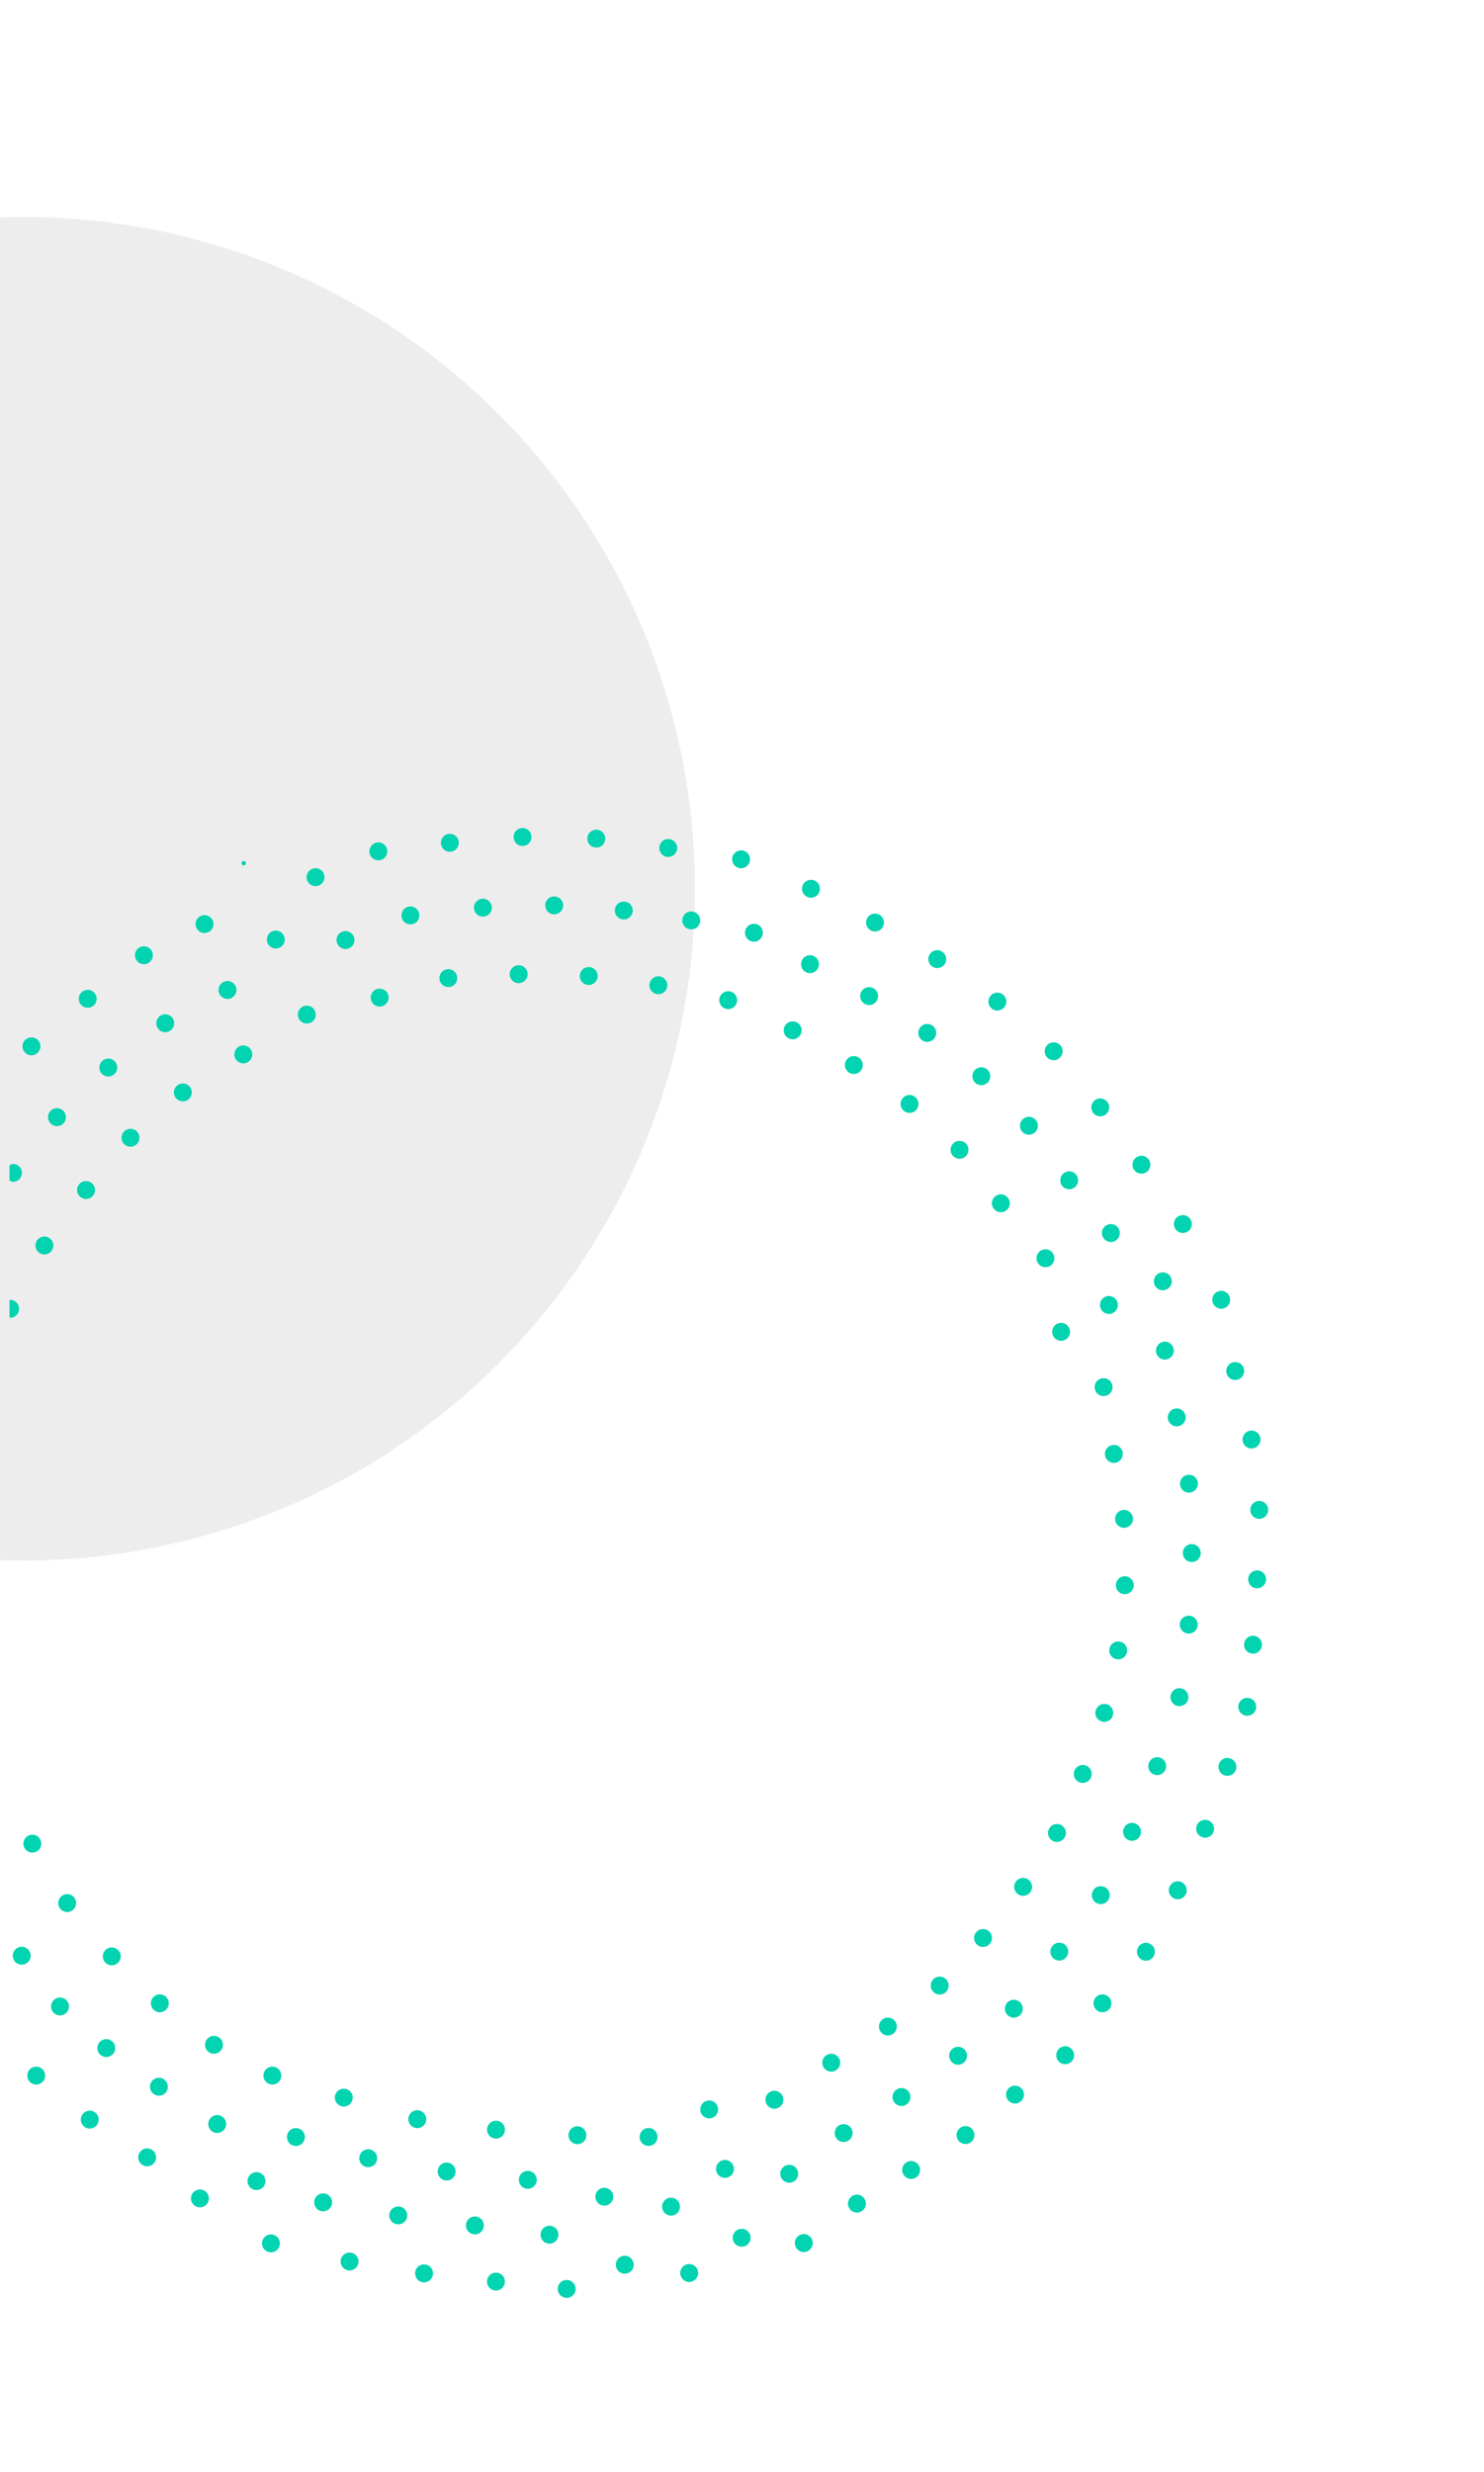 <svg xmlns="http://www.w3.org/2000/svg" xmlns:xlink="http://www.w3.org/1999/xlink" width="385.68" height="642.204" viewBox="0 0 385.68 642.204"><defs><style>.a{fill:none;}.b{clip-path:url(#a);}.c{fill:#eaeaea;opacity:0.84;}.d{fill:#02d3b0;}</style><clipPath id="a"><rect class="a" width="385.68" height="642.204" transform="translate(-5993.016 -1972.703)"/></clipPath></defs><g transform="translate(5993.016 1972.703)"><g class="b"><circle class="c" cx="174.528" cy="174.528" r="174.528" transform="translate(-6233.751 -1741.796) rotate(-45)"/><path class="d" d="M-5939.881-1734.945a2.324,2.324,0,0,0-2.3,2.349,2.323,2.323,0,0,0,2.348,2.3,2.325,2.325,0,0,0,2.3-2.348A2.325,2.325,0,0,0-5939.881-1734.945Z"/><path class="d" d="M-5955.638-1726.848a2.323,2.323,0,0,0-2.3,2.348,2.325,2.325,0,0,0,2.348,2.3,2.324,2.324,0,0,0,2.3-2.349A2.323,2.323,0,0,0-5955.638-1726.848Z"/><path class="d" d="M-5921.366-1730.927a2.325,2.325,0,0,0-2.3,2.349,2.324,2.324,0,0,0,2.349,2.3,2.323,2.323,0,0,0,2.3-2.348A2.324,2.324,0,0,0-5921.366-1730.927Z"/><path class="d" d="M-5903.249-1730.8a2.323,2.323,0,0,0-2.3,2.349,2.325,2.325,0,0,0,2.349,2.3,2.325,2.325,0,0,0,2.3-2.349A2.323,2.323,0,0,0-5903.249-1730.8Z"/><path class="d" d="M-5930.237-1748.433a.569.569,0,0,0,.573.562.569.569,0,0,0,.562-.574.567.567,0,0,0-.574-.561A.567.567,0,0,0-5930.237-1748.433Z"/><path class="d" d="M-5911.031-1747.132a2.323,2.323,0,0,0-2.3,2.348,2.324,2.324,0,0,0,2.348,2.3,2.326,2.326,0,0,0,2.3-2.349A2.324,2.324,0,0,0-5911.031-1747.132Z"/><path class="d" d="M-5894.714-1753.84a2.324,2.324,0,0,0-2.3,2.349,2.324,2.324,0,0,0,2.349,2.3,2.324,2.324,0,0,0,2.3-2.349A2.324,2.324,0,0,0-5894.714-1753.84Z"/><path class="d" d="M-5886.378-1737.193a2.325,2.325,0,0,0-2.3,2.348,2.325,2.325,0,0,0,2.349,2.3,2.325,2.325,0,0,0,2.3-2.349A2.324,2.324,0,0,0-5886.378-1737.193Z"/><path class="d" d="M-5876.132-1756.063a2.325,2.325,0,0,0-2.3,2.348,2.326,2.326,0,0,0,2.349,2.3,2.324,2.324,0,0,0,2.3-2.349A2.322,2.322,0,0,0-5876.132-1756.063Z"/><path class="d" d="M-5867.542-1739.212a2.323,2.323,0,0,0-2.3,2.348,2.323,2.323,0,0,0,2.348,2.3,2.325,2.325,0,0,0,2.3-2.349A2.324,2.324,0,0,0-5867.542-1739.212Z"/><path class="d" d="M-5858.242-1721.928a2.323,2.323,0,0,0-2.3,2.348,2.324,2.324,0,0,0,2.348,2.3,2.325,2.325,0,0,0,2.3-2.349A2.324,2.324,0,0,0-5858.242-1721.928Z"/><path class="d" d="M-5876.518-1720.909a2.324,2.324,0,0,0-2.3,2.349,2.324,2.324,0,0,0,2.348,2.3,2.324,2.324,0,0,0,2.3-2.349A2.324,2.324,0,0,0-5876.518-1720.909Z"/><path class="d" d="M-5894.369-1715.844a2.325,2.325,0,0,0-2.3,2.349,2.324,2.324,0,0,0,2.349,2.3,2.323,2.323,0,0,0,2.3-2.348A2.325,2.325,0,0,0-5894.369-1715.844Z"/><path class="d" d="M-5913.312-1711.428a2.325,2.325,0,0,0-2.3,2.349,2.324,2.324,0,0,0,2.349,2.3,2.325,2.325,0,0,0,2.3-2.348A2.325,2.325,0,0,0-5913.312-1711.428Z"/><path class="d" d="M-5929.809-1701.092a2.325,2.325,0,0,0-2.3,2.349,2.324,2.324,0,0,0,2.349,2.3,2.323,2.323,0,0,0,2.3-2.348A2.325,2.325,0,0,0-5929.809-1701.092Z"/><path class="d" d="M-5933.921-1717.833a2.326,2.326,0,0,0-2.3,2.349,2.325,2.325,0,0,0,2.349,2.3,2.324,2.324,0,0,0,2.3-2.348A2.325,2.325,0,0,0-5933.921-1717.833Z"/><path class="d" d="M-5950.093-1709.186a2.324,2.324,0,0,0-2.3,2.349,2.323,2.323,0,0,0,2.348,2.3,2.324,2.324,0,0,0,2.3-2.348A2.324,2.324,0,0,0-5950.093-1709.186Z"/><path class="d" d="M-5945.519-1691.213a2.323,2.323,0,0,0-2.3,2.348,2.323,2.323,0,0,0,2.348,2.3,2.326,2.326,0,0,0,2.3-2.349A2.325,2.325,0,0,0-5945.519-1691.213Z"/><path class="d" d="M-5959.128-1679.438a2.325,2.325,0,0,0-2.3,2.348,2.325,2.325,0,0,0,2.349,2.3,2.324,2.324,0,0,0,2.3-2.349A2.324,2.324,0,0,0-5959.128-1679.438Z"/><path class="d" d="M-5970.68-1665.856a2.326,2.326,0,0,0-2.3,2.348,2.325,2.325,0,0,0,2.349,2.3,2.323,2.323,0,0,0,2.3-2.349A2.324,2.324,0,0,0-5970.68-1665.856Z"/><path class="d" d="M-5987.322-1668.007a2.324,2.324,0,0,0-2.348-2.3,2.146,2.146,0,0,0-.88.376v3.9a2.138,2.138,0,0,0,.929.373A2.323,2.323,0,0,0-5987.322-1668.007Z"/><path class="d" d="M-5978.237-1684.789a2.324,2.324,0,0,0-2.3,2.348,2.326,2.326,0,0,0,2.349,2.3,2.323,2.323,0,0,0,2.3-2.349A2.322,2.322,0,0,0-5978.237-1684.789Z"/><path class="d" d="M-5964.9-1697.68a2.324,2.324,0,0,0-2.3,2.348,2.324,2.324,0,0,0,2.349,2.3,2.323,2.323,0,0,0,2.3-2.348A2.324,2.324,0,0,0-5964.9-1697.68Z"/><path class="d" d="M-5970.249-1715.535a2.323,2.323,0,0,0-2.3,2.348,2.323,2.323,0,0,0,2.348,2.3,2.325,2.325,0,0,0,2.3-2.349A2.324,2.324,0,0,0-5970.249-1715.535Z"/><path class="d" d="M-5984.87-1703.185a2.324,2.324,0,0,0-2.3,2.348,2.325,2.325,0,0,0,2.349,2.3,2.325,2.325,0,0,0,2.3-2.349A2.323,2.323,0,0,0-5984.87-1703.185Z"/><path class="d" d="M-5981.5-1651.442a2.323,2.323,0,0,0-2.3,2.349,2.324,2.324,0,0,0,2.349,2.3,2.325,2.325,0,0,0,2.3-2.349A2.325,2.325,0,0,0-5981.5-1651.442Z"/><path class="d" d="M-5988.052-1632.686a2.325,2.325,0,0,0-2.349-2.3c-.058,0-.092.059-.149.064v4.505c.075.006.121.08.2.079A2.325,2.325,0,0,0-5988.052-1632.686Z"/><path class="d" d="M-5984.632-1496.043a2.325,2.325,0,0,0-2.3,2.349,2.324,2.324,0,0,0,2.349,2.3,2.323,2.323,0,0,0,2.3-2.348A2.324,2.324,0,0,0-5984.632-1496.043Z"/><path class="d" d="M-5975.578-1480.6a2.323,2.323,0,0,0-2.3,2.348,2.324,2.324,0,0,0,2.348,2.3,2.325,2.325,0,0,0,2.3-2.349A2.324,2.324,0,0,0-5975.578-1480.6Z"/><path class="d" d="M-5963.988-1466.753a2.325,2.325,0,0,0-2.3,2.348,2.324,2.324,0,0,0,2.349,2.3,2.323,2.323,0,0,0,2.3-2.349A2.323,2.323,0,0,0-5963.988-1466.753Z"/><path class="d" d="M-5951.5-1454.562a2.325,2.325,0,0,0-2.3,2.349,2.324,2.324,0,0,0,2.349,2.3,2.322,2.322,0,0,0,2.3-2.348A2.324,2.324,0,0,0-5951.5-1454.562Z"/><path class="d" d="M-5937.429-1443.775a2.325,2.325,0,0,0-2.3,2.349,2.324,2.324,0,0,0,2.349,2.3,2.324,2.324,0,0,0,2.3-2.349A2.324,2.324,0,0,0-5937.429-1443.775Z"/><path class="d" d="M-5922.251-1435.785a2.323,2.323,0,0,0-2.3,2.349,2.323,2.323,0,0,0,2.349,2.3,2.324,2.324,0,0,0,2.3-2.348A2.325,2.325,0,0,0-5922.251-1435.785Z"/><path class="d" d="M-5903.694-1430.065a2.326,2.326,0,0,0-2.3,2.349,2.325,2.325,0,0,0,2.349,2.3,2.323,2.323,0,0,0,2.3-2.349A2.324,2.324,0,0,0-5903.694-1430.065Z"/><path class="d" d="M-5916.135-1419.818a2.325,2.325,0,0,0-2.3,2.348,2.324,2.324,0,0,0,2.349,2.3,2.325,2.325,0,0,0,2.3-2.349A2.324,2.324,0,0,0-5916.135-1419.818Z"/><path class="d" d="M-5936.589-1423.2a2.325,2.325,0,0,0-2.3,2.348,2.326,2.326,0,0,0,2.349,2.3,2.323,2.323,0,0,0,2.3-2.349A2.322,2.322,0,0,0-5936.589-1423.2Z"/><path class="d" d="M-5951.746-1432.882a2.325,2.325,0,0,0-2.3,2.349,2.325,2.325,0,0,0,2.349,2.3,2.323,2.323,0,0,0,2.3-2.348A2.324,2.324,0,0,0-5951.746-1432.882Z"/><path class="d" d="M-5965.419-1442.927a2.323,2.323,0,0,0-2.3,2.348,2.323,2.323,0,0,0,2.348,2.3,2.324,2.324,0,0,0,2.3-2.349A2.324,2.324,0,0,0-5965.419-1442.927Z"/><path class="d" d="M-5977.434-1453.739a2.324,2.324,0,0,0-2.3,2.349,2.325,2.325,0,0,0,2.349,2.3,2.325,2.325,0,0,0,2.3-2.349A2.323,2.323,0,0,0-5977.434-1453.739Z"/><path class="d" d="M-5987.392-1466.923a2.325,2.325,0,0,0-2.3,2.348,2.323,2.323,0,0,0,2.349,2.3,2.324,2.324,0,0,0,2.3-2.349A2.325,2.325,0,0,0-5987.392-1466.923Z"/><path class="d" d="M-5983.626-1435.778a2.323,2.323,0,0,0-2.3,2.348,2.324,2.324,0,0,0,2.348,2.3,2.325,2.325,0,0,0,2.3-2.349A2.324,2.324,0,0,0-5983.626-1435.778Z"/><path class="d" d="M-5969.713-1424.341a2.323,2.323,0,0,0-2.3,2.348,2.324,2.324,0,0,0,2.348,2.3,2.325,2.325,0,0,0,2.3-2.348A2.324,2.324,0,0,0-5969.713-1424.341Z"/><path class="d" d="M-5954.792-1414.536a2.324,2.324,0,0,0-2.3,2.348,2.326,2.326,0,0,0,2.349,2.3,2.325,2.325,0,0,0,2.3-2.349A2.323,2.323,0,0,0-5954.792-1414.536Z"/><path class="d" d="M-5941.081-1403.874a2.325,2.325,0,0,0-2.3,2.348,2.325,2.325,0,0,0,2.349,2.3,2.325,2.325,0,0,0,2.3-2.349A2.324,2.324,0,0,0-5941.081-1403.874Z"/><path class="d" d="M-5926.376-1408.365a2.324,2.324,0,0,0-2.3,2.349,2.324,2.324,0,0,0,2.348,2.3,2.324,2.324,0,0,0,2.3-2.349A2.325,2.325,0,0,0-5926.376-1408.365Z"/><path class="d" d="M-5922.625-1392.19a2.324,2.324,0,0,0-2.3,2.349,2.324,2.324,0,0,0,2.349,2.3,2.324,2.324,0,0,0,2.3-2.348A2.325,2.325,0,0,0-5922.625-1392.19Z"/><path class="d" d="M-5909.061-1402.846a2.323,2.323,0,0,0-2.3,2.348,2.324,2.324,0,0,0,2.348,2.3,2.325,2.325,0,0,0,2.3-2.349A2.325,2.325,0,0,0-5909.061-1402.846Z"/><path class="d" d="M-5902.194-1387.479a2.324,2.324,0,0,0-2.3,2.348,2.324,2.324,0,0,0,2.349,2.3,2.324,2.324,0,0,0,2.3-2.349A2.323,2.323,0,0,0-5902.194-1387.479Z"/><path class="d" d="M-5889.534-1399.457a2.323,2.323,0,0,0-2.3,2.348,2.323,2.323,0,0,0,2.348,2.3,2.324,2.324,0,0,0,2.3-2.349A2.324,2.324,0,0,0-5889.534-1399.457Z"/><path class="d" d="M-5897.343-1414.314a2.325,2.325,0,0,0-2.3,2.349,2.325,2.325,0,0,0,2.349,2.3,2.323,2.323,0,0,0,2.3-2.349A2.323,2.323,0,0,0-5897.343-1414.314Z"/><path class="d" d="M-5884.585-1424.459a2.324,2.324,0,0,0-2.3,2.349,2.324,2.324,0,0,0,2.348,2.3,2.325,2.325,0,0,0,2.3-2.349A2.324,2.324,0,0,0-5884.585-1424.459Z"/><path class="d" d="M-5876.96-1410.852a2.323,2.323,0,0,0-2.3,2.348,2.324,2.324,0,0,0,2.349,2.3,2.323,2.323,0,0,0,2.3-2.348A2.323,2.323,0,0,0-5876.96-1410.852Z"/><path class="d" d="M-5864.136-1421.73a2.324,2.324,0,0,0-2.3,2.348,2.324,2.324,0,0,0,2.348,2.3,2.325,2.325,0,0,0,2.3-2.349A2.324,2.324,0,0,0-5864.136-1421.73Z"/><path class="d" d="M-5855.868-1408.7a2.322,2.322,0,0,0-2.3,2.348,2.324,2.324,0,0,0,2.348,2.3,2.325,2.325,0,0,0,2.3-2.349A2.324,2.324,0,0,0-5855.868-1408.7Z"/><path class="d" d="M-5850.233-1394.44a2.326,2.326,0,0,0-2.3,2.349,2.325,2.325,0,0,0,2.349,2.3,2.323,2.323,0,0,0,2.3-2.348A2.324,2.324,0,0,0-5850.233-1394.44Z"/><path class="d" d="M-5869.623-1396.852a2.326,2.326,0,0,0-2.3,2.349,2.325,2.325,0,0,0,2.349,2.3,2.323,2.323,0,0,0,2.3-2.348A2.324,2.324,0,0,0-5869.623-1396.852Z"/><path class="d" d="M-5882.824-1384.4a2.324,2.324,0,0,0-2.3,2.349,2.325,2.325,0,0,0,2.349,2.3,2.323,2.323,0,0,0,2.3-2.349A2.324,2.324,0,0,0-5882.824-1384.4Z"/><path class="d" d="M-5864.144-1382.254a2.324,2.324,0,0,0-2.3,2.348,2.323,2.323,0,0,0,2.349,2.3,2.325,2.325,0,0,0,2.3-2.349A2.324,2.324,0,0,0-5864.144-1382.254Z"/><path class="d" d="M-5845.766-1380.361a2.324,2.324,0,0,0-2.3,2.348,2.324,2.324,0,0,0,2.349,2.3,2.324,2.324,0,0,0,2.3-2.348A2.323,2.323,0,0,0-5845.766-1380.361Z"/><path class="d" d="M-5830.668-1386.642a2.324,2.324,0,0,0-2.3,2.349,2.324,2.324,0,0,0,2.349,2.3,2.324,2.324,0,0,0,2.3-2.349A2.324,2.324,0,0,0-5830.668-1386.642Z"/><path class="d" d="M-5813.924-1384.486a2.324,2.324,0,0,0-2.3,2.349,2.325,2.325,0,0,0,2.348,2.3,2.324,2.324,0,0,0,2.3-2.349A2.324,2.324,0,0,0-5813.924-1384.486Z"/><path class="d" d="M-5800.286-1393.646a2.326,2.326,0,0,0-2.3,2.349,2.325,2.325,0,0,0,2.349,2.3,2.322,2.322,0,0,0,2.3-2.348A2.325,2.325,0,0,0-5800.286-1393.646Z"/><path class="d" d="M-5784.14-1392.28a2.334,2.334,0,0,0-2.308,2.357,2.333,2.333,0,0,0,2.357,2.307,2.33,2.33,0,0,0,2.307-2.356A2.331,2.331,0,0,0-5784.14-1392.28Z"/><path class="d" d="M-5770.331-1402.519a2.325,2.325,0,0,0-2.3,2.349,2.324,2.324,0,0,0,2.349,2.3,2.324,2.324,0,0,0,2.3-2.348A2.324,2.324,0,0,0-5770.331-1402.519Z"/><path class="d" d="M-5756.246-1411.253a2.324,2.324,0,0,0-2.3,2.349,2.325,2.325,0,0,0,2.348,2.3,2.324,2.324,0,0,0,2.3-2.348A2.325,2.325,0,0,0-5756.246-1411.253Z"/><path class="d" d="M-5742.115-1420.331a2.323,2.323,0,0,0-2.3,2.348,2.324,2.324,0,0,0,2.348,2.3,2.325,2.325,0,0,0,2.3-2.349A2.323,2.323,0,0,0-5742.115-1420.331Z"/><path class="d" d="M-5729.252-1430.843a2.323,2.323,0,0,0-2.3,2.348,2.324,2.324,0,0,0,2.349,2.3,2.324,2.324,0,0,0,2.3-2.348A2.324,2.324,0,0,0-5729.252-1430.843Z"/><path class="d" d="M-5716.207-1441.068a2.325,2.325,0,0,0-2.3,2.349,2.323,2.323,0,0,0,2.349,2.3,2.324,2.324,0,0,0,2.3-2.348A2.325,2.325,0,0,0-5716.207-1441.068Z"/><path class="d" d="M-5729.56-1453.158a2.324,2.324,0,0,0-2.3,2.348,2.325,2.325,0,0,0,2.349,2.3,2.324,2.324,0,0,0,2.3-2.349A2.324,2.324,0,0,0-5729.56-1453.158Z"/><path class="d" d="M-5744.034-1440.933a2.324,2.324,0,0,0-2.3,2.349,2.326,2.326,0,0,0,2.349,2.3,2.325,2.325,0,0,0,2.3-2.349A2.323,2.323,0,0,0-5744.034-1440.933Z"/><path class="d" d="M-5758.757-1430.213a2.325,2.325,0,0,0-2.3,2.349,2.325,2.325,0,0,0,2.349,2.3,2.323,2.323,0,0,0,2.3-2.348A2.323,2.323,0,0,0-5758.757-1430.213Z"/><path class="d" d="M-5773.784-1420.852a2.323,2.323,0,0,0-2.3,2.348,2.324,2.324,0,0,0,2.348,2.3,2.326,2.326,0,0,0,2.3-2.349A2.324,2.324,0,0,0-5773.784-1420.852Z"/><path class="d" d="M-5787.927-1410.271a2.323,2.323,0,0,0-2.3,2.349,2.325,2.325,0,0,0,2.348,2.3,2.324,2.324,0,0,0,2.3-2.349A2.323,2.323,0,0,0-5787.927-1410.271Z"/><path class="d" d="M-5804.628-1411.534a2.325,2.325,0,0,0-2.3,2.348,2.323,2.323,0,0,0,2.349,2.3,2.325,2.325,0,0,0,2.3-2.349A2.324,2.324,0,0,0-5804.628-1411.534Z"/><path class="d" d="M-5818.647-1401.729a2.323,2.323,0,0,0-2.3,2.349,2.324,2.324,0,0,0,2.348,2.3,2.324,2.324,0,0,0,2.3-2.349A2.323,2.323,0,0,0-5818.647-1401.729Z"/><path class="d" d="M-5835.98-1404.314a2.322,2.322,0,0,0-2.3,2.348,2.324,2.324,0,0,0,2.348,2.3,2.325,2.325,0,0,0,2.3-2.349A2.324,2.324,0,0,0-5835.98-1404.314Z"/><path class="d" d="M-5842.973-1420.293a2.323,2.323,0,0,0-2.3,2.348,2.326,2.326,0,0,0,2.349,2.3,2.324,2.324,0,0,0,2.3-2.349A2.322,2.322,0,0,0-5842.973-1420.293Z"/><path class="d" d="M-5824.482-1419.837a2.325,2.325,0,0,0-2.3,2.349,2.324,2.324,0,0,0,2.349,2.3,2.325,2.325,0,0,0,2.3-2.348A2.325,2.325,0,0,0-5824.482-1419.837Z"/><path class="d" d="M-5808.725-1426.99a2.326,2.326,0,0,0-2.3,2.349,2.324,2.324,0,0,0,2.349,2.3,2.322,2.322,0,0,0,2.3-2.348A2.324,2.324,0,0,0-5808.725-1426.99Z"/><path class="d" d="M-5791.781-1429.51a2.323,2.323,0,0,0-2.3,2.348,2.324,2.324,0,0,0,2.348,2.3,2.326,2.326,0,0,0,2.3-2.349A2.324,2.324,0,0,0-5791.781-1429.51Z"/><path class="d" d="M-5777.008-1439.13a2.324,2.324,0,0,0-2.3,2.348,2.324,2.324,0,0,0,2.349,2.3,2.324,2.324,0,0,0,2.3-2.349A2.323,2.323,0,0,0-5777.008-1439.13Z"/><path class="d" d="M-5762.283-1448.527a2.324,2.324,0,0,0-2.3,2.349,2.325,2.325,0,0,0,2.348,2.3,2.324,2.324,0,0,0,2.3-2.348A2.324,2.324,0,0,0-5762.283-1448.527Z"/><path class="d" d="M-5748.823-1459.163a2.323,2.323,0,0,0-2.3,2.349,2.324,2.324,0,0,0,2.348,2.3,2.326,2.326,0,0,0,2.3-2.349A2.324,2.324,0,0,0-5748.823-1459.163Z"/><path class="d" d="M-5737.557-1471.528a2.323,2.323,0,0,0-2.3,2.348,2.325,2.325,0,0,0,2.348,2.3,2.324,2.324,0,0,0,2.3-2.349A2.324,2.324,0,0,0-5737.557-1471.528Z"/><path class="d" d="M-5727.141-1484.813a2.325,2.325,0,0,0-2.3,2.349,2.323,2.323,0,0,0,2.348,2.3,2.323,2.323,0,0,0,2.3-2.348A2.324,2.324,0,0,0-5727.141-1484.813Z"/><path class="d" d="M-5718.344-1498.812a2.325,2.325,0,0,0-2.3,2.349,2.324,2.324,0,0,0,2.349,2.3,2.323,2.323,0,0,0,2.3-2.348A2.324,2.324,0,0,0-5718.344-1498.812Z"/><path class="d" d="M-5698.834-1499.115a2.324,2.324,0,0,0-2.3,2.349,2.324,2.324,0,0,0,2.349,2.3,2.324,2.324,0,0,0,2.3-2.349A2.324,2.324,0,0,0-5698.834-1499.115Z"/><path class="d" d="M-5711.643-1514.149a2.324,2.324,0,0,0-2.3,2.349,2.324,2.324,0,0,0,2.349,2.3,2.325,2.325,0,0,0,2.3-2.349A2.324,2.324,0,0,0-5711.643-1514.149Z"/><path class="d" d="M-5706.04-1530.011a2.324,2.324,0,0,0-2.3,2.348,2.323,2.323,0,0,0,2.349,2.3,2.324,2.324,0,0,0,2.3-2.349A2.324,2.324,0,0,0-5706.04-1530.011Z"/><path class="d" d="M-5692.287-1516.175a2.324,2.324,0,0,0-2.3,2.349,2.322,2.322,0,0,0,2.348,2.3,2.326,2.326,0,0,0,2.3-2.349A2.325,2.325,0,0,0-5692.287-1516.175Z"/><path class="d" d="M-5686.518-1534.093a2.323,2.323,0,0,0-2.3,2.348,2.325,2.325,0,0,0,2.349,2.3,2.324,2.324,0,0,0,2.3-2.349A2.324,2.324,0,0,0-5686.518-1534.093Z"/><path class="d" d="M-5684.1-1552.943a2.324,2.324,0,0,0-2.3,2.348,2.324,2.324,0,0,0,2.349,2.3,2.324,2.324,0,0,0,2.3-2.349A2.324,2.324,0,0,0-5684.1-1552.943Z"/><path class="d" d="M-5702.429-1546.241a2.323,2.323,0,0,0-2.3,2.349,2.323,2.323,0,0,0,2.348,2.3,2.323,2.323,0,0,0,2.3-2.348A2.324,2.324,0,0,0-5702.429-1546.241Z"/><path class="d" d="M-5700.71-1563.185a2.324,2.324,0,0,0-2.3,2.349,2.322,2.322,0,0,0,2.348,2.3,2.325,2.325,0,0,0,2.3-2.349A2.326,2.326,0,0,0-5700.71-1563.185Z"/><path class="d" d="M-5700.914-1580.422a2.324,2.324,0,0,0-2.3,2.349,2.324,2.324,0,0,0,2.349,2.3,2.323,2.323,0,0,0,2.3-2.349A2.324,2.324,0,0,0-5700.914-1580.422Z"/><path class="d" d="M-5683.316-1571.538a2.323,2.323,0,0,0-2.3,2.349,2.324,2.324,0,0,0,2.348,2.3,2.326,2.326,0,0,0,2.3-2.349A2.324,2.324,0,0,0-5683.316-1571.538Z"/><path class="d" d="M-5684.043-1589.561a2.325,2.325,0,0,0-2.3,2.349,2.324,2.324,0,0,0,2.349,2.3,2.324,2.324,0,0,0,2.3-2.348A2.324,2.324,0,0,0-5684.043-1589.561Z"/><path class="d" d="M-5687.218-1606.778a2.324,2.324,0,0,0-2.3,2.349,2.323,2.323,0,0,0,2.348,2.3,2.324,2.324,0,0,0,2.3-2.348A2.324,2.324,0,0,0-5687.218-1606.778Z"/><path class="d" d="M-5703.554-1597.3a2.325,2.325,0,0,0-2.3,2.349,2.324,2.324,0,0,0,2.349,2.3,2.324,2.324,0,0,0,2.3-2.348A2.323,2.323,0,0,0-5703.554-1597.3Z"/><path class="d" d="M-5706.226-1614.647a2.325,2.325,0,0,0-2.3,2.349,2.324,2.324,0,0,0,2.349,2.3,2.325,2.325,0,0,0,2.3-2.348A2.324,2.324,0,0,0-5706.226-1614.647Z"/><path class="d" d="M-5717.265-1629.016a2.324,2.324,0,0,0-2.3,2.349,2.322,2.322,0,0,0,2.348,2.3,2.323,2.323,0,0,0,2.3-2.348A2.326,2.326,0,0,0-5717.265-1629.016Z"/><path class="d" d="M-5704.843-1635.986a2.325,2.325,0,0,0-2.3,2.349,2.324,2.324,0,0,0,2.349,2.3,2.324,2.324,0,0,0,2.3-2.348A2.324,2.324,0,0,0-5704.843-1635.986Z"/><path class="d" d="M-5690.837-1642.139a2.326,2.326,0,0,0-2.3,2.349,2.325,2.325,0,0,0,2.349,2.3,2.325,2.325,0,0,0,2.3-2.349A2.325,2.325,0,0,0-5690.837-1642.139Z"/><path class="d" d="M-5704.338-1654.677a2.324,2.324,0,0,0-2.3,2.349,2.323,2.323,0,0,0,2.348,2.3,2.325,2.325,0,0,0,2.3-2.348A2.325,2.325,0,0,0-5704.338-1654.677Z"/><path class="d" d="M-5715.158-1668.376a2.324,2.324,0,0,0-2.3,2.348,2.324,2.324,0,0,0,2.348,2.3,2.324,2.324,0,0,0,2.3-2.349A2.325,2.325,0,0,0-5715.158-1668.376Z"/><path class="d" d="M-5721.337-1648.131a2.325,2.325,0,0,0-2.3,2.349,2.323,2.323,0,0,0,2.348,2.3,2.323,2.323,0,0,0,2.3-2.348A2.325,2.325,0,0,0-5721.337-1648.131Z"/><path class="d" d="M-5732.93-1662.409a2.326,2.326,0,0,0-2.3,2.349,2.324,2.324,0,0,0,2.349,2.3,2.323,2.323,0,0,0,2.3-2.348A2.326,2.326,0,0,0-5732.93-1662.409Z"/><path class="d" d="M-5743.671-1676.3a2.325,2.325,0,0,0-2.3,2.348,2.327,2.327,0,0,0,2.349,2.3,2.324,2.324,0,0,0,2.3-2.349A2.322,2.322,0,0,0-5743.671-1676.3Z"/><path class="d" d="M-5756.658-1688.222a2.323,2.323,0,0,0-2.3,2.348,2.326,2.326,0,0,0,2.348,2.3,2.325,2.325,0,0,0,2.3-2.349A2.324,2.324,0,0,0-5756.658-1688.222Z"/><path class="d" d="M-5771.137-1698.325a2.323,2.323,0,0,0-2.3,2.348,2.325,2.325,0,0,0,2.349,2.3,2.324,2.324,0,0,0,2.3-2.348A2.322,2.322,0,0,0-5771.137-1698.325Z"/><path class="d" d="M-5787.032-1707.35a2.324,2.324,0,0,0-2.3,2.348,2.324,2.324,0,0,0,2.349,2.3,2.325,2.325,0,0,0,2.3-2.349A2.324,2.324,0,0,0-5787.032-1707.35Z"/><path class="d" d="M-5782.525-1724.529a2.326,2.326,0,0,0-2.3,2.349,2.325,2.325,0,0,0,2.349,2.3,2.322,2.322,0,0,0,2.3-2.348A2.325,2.325,0,0,0-5782.525-1724.529Z"/><path class="d" d="M-5797.1-1732.7a2.325,2.325,0,0,0-2.3,2.349,2.324,2.324,0,0,0,2.349,2.3,2.324,2.324,0,0,0,2.3-2.348A2.324,2.324,0,0,0-5797.1-1732.7Z"/><path class="d" d="M-5803.785-1715.18a2.326,2.326,0,0,0-2.3,2.349,2.325,2.325,0,0,0,2.349,2.3,2.323,2.323,0,0,0,2.3-2.348A2.323,2.323,0,0,0-5803.785-1715.18Z"/><path class="d" d="M-5821.937-1719.049a2.324,2.324,0,0,0-2.3,2.348,2.325,2.325,0,0,0,2.349,2.3,2.325,2.325,0,0,0,2.3-2.349A2.323,2.323,0,0,0-5821.937-1719.049Z"/><path class="d" d="M-5840.033-1721.453a2.324,2.324,0,0,0-2.3,2.349,2.323,2.323,0,0,0,2.348,2.3,2.324,2.324,0,0,0,2.3-2.348A2.325,2.325,0,0,0-5840.033-1721.453Z"/><path class="d" d="M-5813.388-1735.9a2.324,2.324,0,0,0-2.3,2.348,2.325,2.325,0,0,0,2.349,2.3,2.325,2.325,0,0,0,2.3-2.349A2.323,2.323,0,0,0-5813.388-1735.9Z"/><path class="d" d="M-5830.924-1738.474a2.324,2.324,0,0,0-2.3,2.349,2.323,2.323,0,0,0,2.349,2.3,2.324,2.324,0,0,0,2.3-2.349A2.325,2.325,0,0,0-5830.924-1738.474Z"/><path class="d" d="M-5849.01-1739.805a2.324,2.324,0,0,0-2.3,2.348,2.325,2.325,0,0,0,2.349,2.3,2.324,2.324,0,0,0,2.3-2.349A2.322,2.322,0,0,0-5849.01-1739.805Z"/><path class="d" d="M-5857.235-1757.574a2.324,2.324,0,0,0-2.3,2.349,2.322,2.322,0,0,0,2.348,2.3,2.324,2.324,0,0,0,2.3-2.348A2.326,2.326,0,0,0-5857.235-1757.574Z"/><path class="d" d="M-5838.07-1757.142a2.324,2.324,0,0,0-2.3,2.348,2.324,2.324,0,0,0,2.349,2.3,2.324,2.324,0,0,0,2.3-2.348A2.323,2.323,0,0,0-5838.07-1757.142Z"/><path class="d" d="M-5819.373-1754.722a2.324,2.324,0,0,0-2.3,2.348,2.325,2.325,0,0,0,2.349,2.3,2.325,2.325,0,0,0,2.3-2.349A2.323,2.323,0,0,0-5819.373-1754.722Z"/><path class="d" d="M-5800.434-1751.773a2.325,2.325,0,0,0-2.3,2.349,2.323,2.323,0,0,0,2.349,2.3,2.324,2.324,0,0,0,2.3-2.348A2.324,2.324,0,0,0-5800.434-1751.773Z"/><path class="d" d="M-5782.278-1744.12a2.325,2.325,0,0,0-2.3,2.349,2.325,2.325,0,0,0,2.349,2.3,2.323,2.323,0,0,0,2.3-2.349A2.323,2.323,0,0,0-5782.278-1744.12Z"/><path class="d" d="M-5765.629-1735.35a2.324,2.324,0,0,0-2.3,2.348,2.325,2.325,0,0,0,2.349,2.3,2.324,2.324,0,0,0,2.3-2.349A2.323,2.323,0,0,0-5765.629-1735.35Z"/><path class="d" d="M-5749.448-1725.842a2.323,2.323,0,0,0-2.3,2.348,2.326,2.326,0,0,0,2.348,2.3,2.325,2.325,0,0,0,2.3-2.349A2.323,2.323,0,0,0-5749.448-1725.842Z"/><path class="d" d="M-5733.834-1714.808a2.325,2.325,0,0,0-2.3,2.348,2.323,2.323,0,0,0,2.349,2.3,2.325,2.325,0,0,0,2.3-2.349A2.324,2.324,0,0,0-5733.834-1714.808Z"/><path class="d" d="M-5767.158-1716.238a2.326,2.326,0,0,0-2.3,2.349,2.324,2.324,0,0,0,2.349,2.3,2.324,2.324,0,0,0,2.3-2.348A2.326,2.326,0,0,0-5767.158-1716.238Z"/><path class="d" d="M-5752.053-1706.668a2.323,2.323,0,0,0-2.3,2.349,2.323,2.323,0,0,0,2.348,2.3,2.325,2.325,0,0,0,2.3-2.348A2.324,2.324,0,0,0-5752.053-1706.668Z"/><path class="d" d="M-5738-1695.418a2.323,2.323,0,0,0-2.3,2.349,2.325,2.325,0,0,0,2.348,2.3,2.325,2.325,0,0,0,2.3-2.349A2.324,2.324,0,0,0-5738-1695.418Z"/><path class="d" d="M-5725.63-1682.554a2.324,2.324,0,0,0-2.3,2.348,2.324,2.324,0,0,0,2.349,2.3,2.326,2.326,0,0,0,2.3-2.349A2.325,2.325,0,0,0-5725.63-1682.554Z"/><path class="d" d="M-5719.2-1701.906a2.325,2.325,0,0,0-2.3,2.349,2.324,2.324,0,0,0,2.348,2.3,2.323,2.323,0,0,0,2.3-2.348A2.323,2.323,0,0,0-5719.2-1701.906Z"/><path class="d" d="M-5707.093-1687.319a2.324,2.324,0,0,0-2.3,2.349,2.323,2.323,0,0,0,2.348,2.3,2.323,2.323,0,0,0,2.3-2.348A2.325,2.325,0,0,0-5707.093-1687.319Z"/><path class="d" d="M-5696.39-1672.432a2.324,2.324,0,0,0-2.3,2.349,2.325,2.325,0,0,0,2.349,2.3,2.324,2.324,0,0,0,2.3-2.349A2.324,2.324,0,0,0-5696.39-1672.432Z"/><path class="d" d="M-5685.624-1657.018a2.323,2.323,0,0,0-2.3,2.348,2.325,2.325,0,0,0,2.348,2.3,2.325,2.325,0,0,0,2.3-2.349A2.323,2.323,0,0,0-5685.624-1657.018Z"/><path class="d" d="M-5675.657-1637.342a2.324,2.324,0,0,0-2.3,2.348,2.326,2.326,0,0,0,2.349,2.3,2.325,2.325,0,0,0,2.3-2.349A2.323,2.323,0,0,0-5675.657-1637.342Z"/><path class="d" d="M-5690.3-1624.13a2.323,2.323,0,0,0-2.3,2.348,2.324,2.324,0,0,0,2.348,2.3,2.326,2.326,0,0,0,2.3-2.349A2.324,2.324,0,0,0-5690.3-1624.13Z"/><path class="d" d="M-5672.021-1618.835a2.322,2.322,0,0,0-2.3,2.348,2.325,2.325,0,0,0,2.349,2.3,2.325,2.325,0,0,0,2.3-2.349A2.324,2.324,0,0,0-5672.021-1618.835Z"/><path class="d" d="M-5667.779-1601.033a2.324,2.324,0,0,0-2.3,2.348,2.324,2.324,0,0,0,2.349,2.3,2.324,2.324,0,0,0,2.3-2.349A2.324,2.324,0,0,0-5667.779-1601.033Z"/><path class="d" d="M-5665.773-1582.755a2.324,2.324,0,0,0-2.3,2.349,2.323,2.323,0,0,0,2.348,2.3,2.324,2.324,0,0,0,2.3-2.348A2.325,2.325,0,0,0-5665.773-1582.755Z"/><path class="d" d="M-5666.328-1564.707a2.324,2.324,0,0,0-2.3,2.349,2.324,2.324,0,0,0,2.348,2.3,2.324,2.324,0,0,0,2.3-2.349A2.325,2.325,0,0,0-5666.328-1564.707Z"/><path class="d" d="M-5667.394-1547.725a2.322,2.322,0,0,0-2.3,2.348,2.324,2.324,0,0,0,2.348,2.3,2.326,2.326,0,0,0,2.3-2.349A2.325,2.325,0,0,0-5667.394-1547.725Z"/><path class="d" d="M-5668.884-1531.594a2.322,2.322,0,0,0-2.3,2.348,2.324,2.324,0,0,0,2.348,2.3,2.325,2.325,0,0,0,2.3-2.349A2.324,2.324,0,0,0-5668.884-1531.594Z"/><path class="d" d="M-5674.047-1515.985a2.324,2.324,0,0,0-2.3,2.348,2.324,2.324,0,0,0,2.349,2.3,2.323,2.323,0,0,0,2.3-2.348A2.324,2.324,0,0,0-5674.047-1515.985Z"/><path class="d" d="M-5679.836-1499.915a2.326,2.326,0,0,0-2.3,2.349,2.324,2.324,0,0,0,2.349,2.3,2.324,2.324,0,0,0,2.3-2.348A2.326,2.326,0,0,0-5679.836-1499.915Z"/><path class="d" d="M-5686.948-1483.924a2.325,2.325,0,0,0-2.3,2.349,2.324,2.324,0,0,0,2.349,2.3,2.323,2.323,0,0,0,2.3-2.348A2.323,2.323,0,0,0-5686.948-1483.924Z"/><path class="d" d="M-5695.226-1467.95a2.325,2.325,0,0,0-2.3,2.349,2.322,2.322,0,0,0,2.348,2.3,2.323,2.323,0,0,0,2.3-2.348A2.324,2.324,0,0,0-5695.226-1467.95Z"/><path class="d" d="M-5706.524-1454.555a2.324,2.324,0,0,0-2.3,2.348,2.324,2.324,0,0,0,2.349,2.3,2.325,2.325,0,0,0,2.3-2.348A2.324,2.324,0,0,0-5706.524-1454.555Z"/><path class="d" d="M-5717.737-1467.985a2.324,2.324,0,0,0-2.3,2.348,2.324,2.324,0,0,0,2.348,2.3,2.325,2.325,0,0,0,2.3-2.349A2.324,2.324,0,0,0-5717.737-1467.985Z"/><path class="d" d="M-5706.966-1482.664a2.325,2.325,0,0,0-2.3,2.348,2.324,2.324,0,0,0,2.349,2.3,2.322,2.322,0,0,0,2.3-2.348A2.323,2.323,0,0,0-5706.966-1482.664Z"/></g></g></svg>